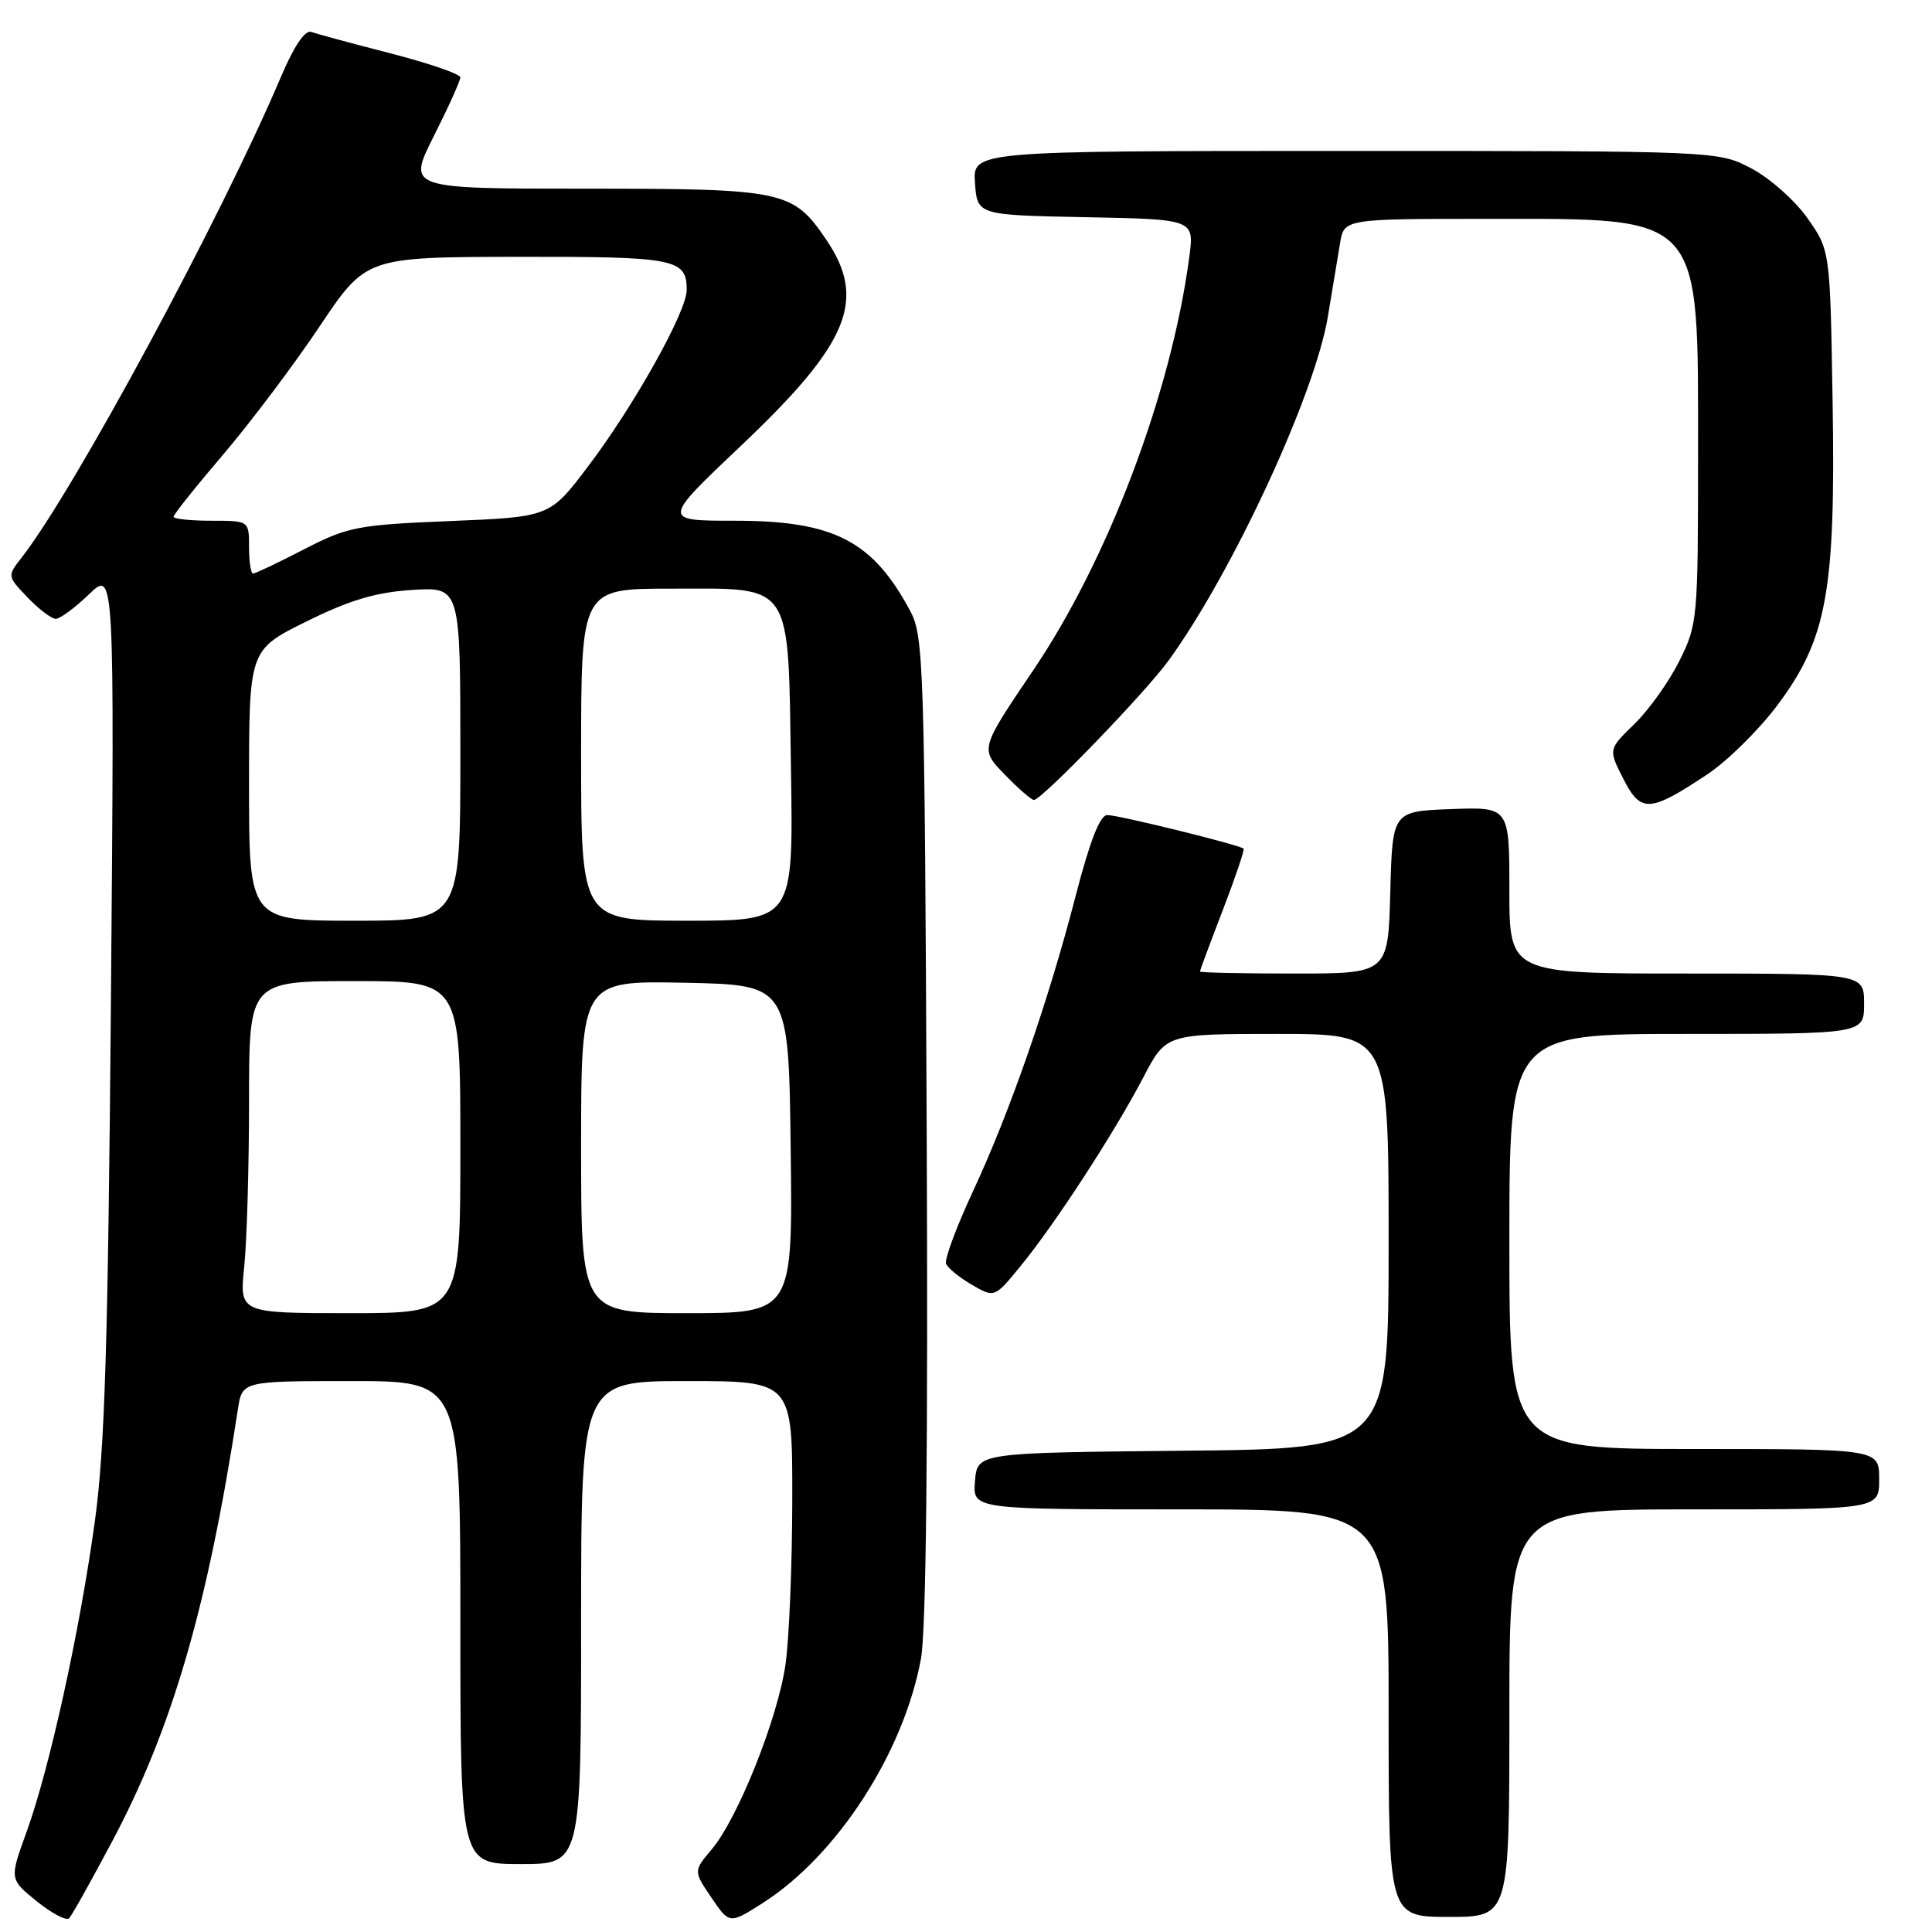 <?xml version="1.0" encoding="UTF-8" standalone="no"?>
<!DOCTYPE svg PUBLIC "-//W3C//DTD SVG 1.1//EN" "http://www.w3.org/Graphics/SVG/1.1/DTD/svg11.dtd" >
<svg xmlns="http://www.w3.org/2000/svg" xmlns:xlink="http://www.w3.org/1999/xlink" version="1.1" viewBox="0 0 256 256">
 <g >
 <path fill="currentColor"
d=" M 14.87 243.98 C 22.82 229.03 27.51 212.91 31.52 186.75 C 32.09 183.00 32.09 183.00 46.55 183.00 C 61.00 183.00 61.00 183.00 61.00 215.00 C 61.00 247.00 61.00 247.00 69.00 247.00 C 77.00 247.00 77.00 247.00 77.00 215.00 C 77.00 183.00 77.00 183.00 91.00 183.00 C 105.00 183.00 105.00 183.00 104.98 198.75 C 104.97 207.41 104.56 217.24 104.08 220.58 C 103.04 227.74 97.78 240.92 94.32 245.03 C 91.88 247.93 91.88 247.93 94.27 251.45 C 96.66 254.97 96.66 254.97 101.08 252.15 C 110.93 245.86 119.73 232.27 122.03 219.80 C 122.72 216.08 122.98 191.59 122.79 149.30 C 122.52 88.27 122.39 84.30 120.63 81.00 C 115.65 71.66 110.50 69.00 97.39 69.00 C 87.70 69.00 87.70 69.00 98.22 59.03 C 112.52 45.48 114.89 39.72 109.47 31.74 C 105.06 25.24 103.90 25.00 77.54 25.00 C 53.97 25.00 53.97 25.00 57.49 18.02 C 59.42 14.19 61.00 10.69 61.00 10.25 C 61.00 9.82 56.84 8.38 51.75 7.07 C 46.66 5.76 41.93 4.48 41.23 4.23 C 40.42 3.94 38.95 6.13 37.25 10.13 C 29.32 28.84 9.77 65.07 2.84 73.92 C 0.96 76.32 0.96 76.35 3.66 79.17 C 5.15 80.73 6.83 82.00 7.39 82.00 C 7.95 82.00 9.93 80.54 11.79 78.75 C 15.17 75.50 15.17 75.50 14.70 132.50 C 14.32 177.89 13.89 191.94 12.58 201.50 C 10.57 216.15 6.57 234.33 3.52 242.74 C 1.25 249.00 1.25 249.00 4.87 251.93 C 6.87 253.54 8.80 254.55 9.16 254.18 C 9.52 253.81 12.09 249.22 14.87 243.98 Z  M 200.00 227.00 C 200.00 200.00 200.00 200.00 224.50 200.00 C 249.00 200.00 249.00 200.00 249.00 196.00 C 249.00 192.00 249.00 192.00 224.50 192.00 C 200.00 192.00 200.00 192.00 200.00 164.50 C 200.00 137.00 200.00 137.00 223.50 137.00 C 247.00 137.00 247.00 137.00 247.00 133.00 C 247.00 129.00 247.00 129.00 223.50 129.00 C 200.00 129.00 200.00 129.00 200.00 117.96 C 200.00 106.92 200.00 106.92 192.25 107.21 C 184.50 107.50 184.50 107.50 184.22 118.25 C 183.93 129.00 183.93 129.00 171.47 129.00 C 164.61 129.00 159.00 128.88 159.00 128.73 C 159.00 128.58 160.36 124.92 162.03 120.59 C 163.69 116.26 164.93 112.60 164.78 112.45 C 164.29 111.96 148.22 108.00 146.73 108.00 C 145.75 108.00 144.43 111.38 142.52 118.75 C 138.88 132.81 133.78 147.45 128.88 157.95 C 126.72 162.60 125.13 166.88 125.36 167.45 C 125.59 168.03 127.13 169.28 128.78 170.24 C 131.78 171.98 131.78 171.98 135.25 167.74 C 139.78 162.21 147.72 150.00 151.50 142.75 C 154.50 137.00 154.50 137.00 169.25 137.00 C 184.00 137.00 184.00 137.00 184.00 164.48 C 184.00 191.97 184.00 191.97 156.75 192.23 C 129.50 192.50 129.50 192.50 129.19 196.25 C 128.88 200.00 128.88 200.00 156.44 200.00 C 184.00 200.00 184.00 200.00 184.00 227.00 C 184.00 254.00 184.00 254.00 192.00 254.00 C 200.00 254.00 200.00 254.00 200.00 227.00 Z  M 226.28 102.57 C 228.90 100.82 233.06 96.72 235.51 93.45 C 242.09 84.66 243.24 78.37 242.83 53.19 C 242.50 33.17 242.50 33.17 239.50 28.91 C 237.85 26.57 234.52 23.61 232.09 22.33 C 227.69 20.00 227.69 20.00 178.29 20.00 C 128.89 20.00 128.89 20.00 129.19 24.25 C 129.50 28.50 129.50 28.50 143.88 28.78 C 158.25 29.06 158.25 29.06 157.59 34.04 C 155.21 52.01 146.83 74.17 136.87 88.87 C 129.85 99.25 129.85 99.25 133.12 102.62 C 134.92 104.48 136.67 106.00 137.00 106.00 C 138.03 106.00 151.79 91.75 154.86 87.50 C 163.33 75.82 174.23 52.28 175.94 42.00 C 176.54 38.42 177.26 34.04 177.56 32.25 C 178.09 29.00 178.09 29.00 197.09 29.00 C 225.86 29.00 225.00 28.04 225.00 60.25 C 225.00 82.05 224.94 82.73 222.52 87.59 C 221.15 90.33 218.47 94.09 216.57 95.93 C 213.11 99.29 213.11 99.29 215.10 103.20 C 217.42 107.75 218.58 107.69 226.28 102.57 Z  M 32.36 167.85 C 32.71 164.47 33.00 154.57 33.00 145.85 C 33.00 130.00 33.00 130.00 47.00 130.00 C 61.00 130.00 61.00 130.00 61.00 152.00 C 61.00 174.00 61.00 174.00 46.36 174.00 C 31.72 174.00 31.72 174.00 32.36 167.85 Z  M 77.00 151.97 C 77.00 129.94 77.00 129.94 90.75 130.22 C 104.50 130.50 104.50 130.50 104.77 152.25 C 105.04 174.00 105.04 174.00 91.02 174.00 C 77.00 174.00 77.00 174.00 77.00 151.97 Z  M 33.00 104.05 C 33.00 86.11 33.00 86.11 40.62 82.34 C 46.37 79.50 49.80 78.48 54.62 78.17 C 61.00 77.77 61.00 77.77 61.00 99.88 C 61.00 122.00 61.00 122.00 47.00 122.00 C 33.00 122.00 33.00 122.00 33.00 104.05 Z  M 77.00 100.00 C 77.00 78.00 77.00 78.00 88.85 78.00 C 105.28 78.00 104.41 76.70 104.81 102.10 C 105.12 122.00 105.12 122.00 91.06 122.00 C 77.00 122.00 77.00 122.00 77.00 100.00 Z  M 33.00 72.50 C 33.00 69.00 33.00 69.00 28.00 69.00 C 25.25 69.00 23.00 68.76 23.00 68.47 C 23.00 68.17 25.96 64.46 29.58 60.22 C 33.20 55.97 38.94 48.35 42.33 43.28 C 48.50 34.07 48.50 34.07 68.55 34.03 C 89.56 34.00 91.01 34.28 90.99 38.45 C 90.97 41.32 84.04 53.71 77.96 61.75 C 72.86 68.50 72.86 68.50 59.68 69.04 C 47.34 69.55 46.10 69.79 40.28 72.79 C 36.86 74.56 33.82 76.00 33.53 76.00 C 33.24 76.00 33.00 74.42 33.00 72.50 Z "/>
</g>
</svg>